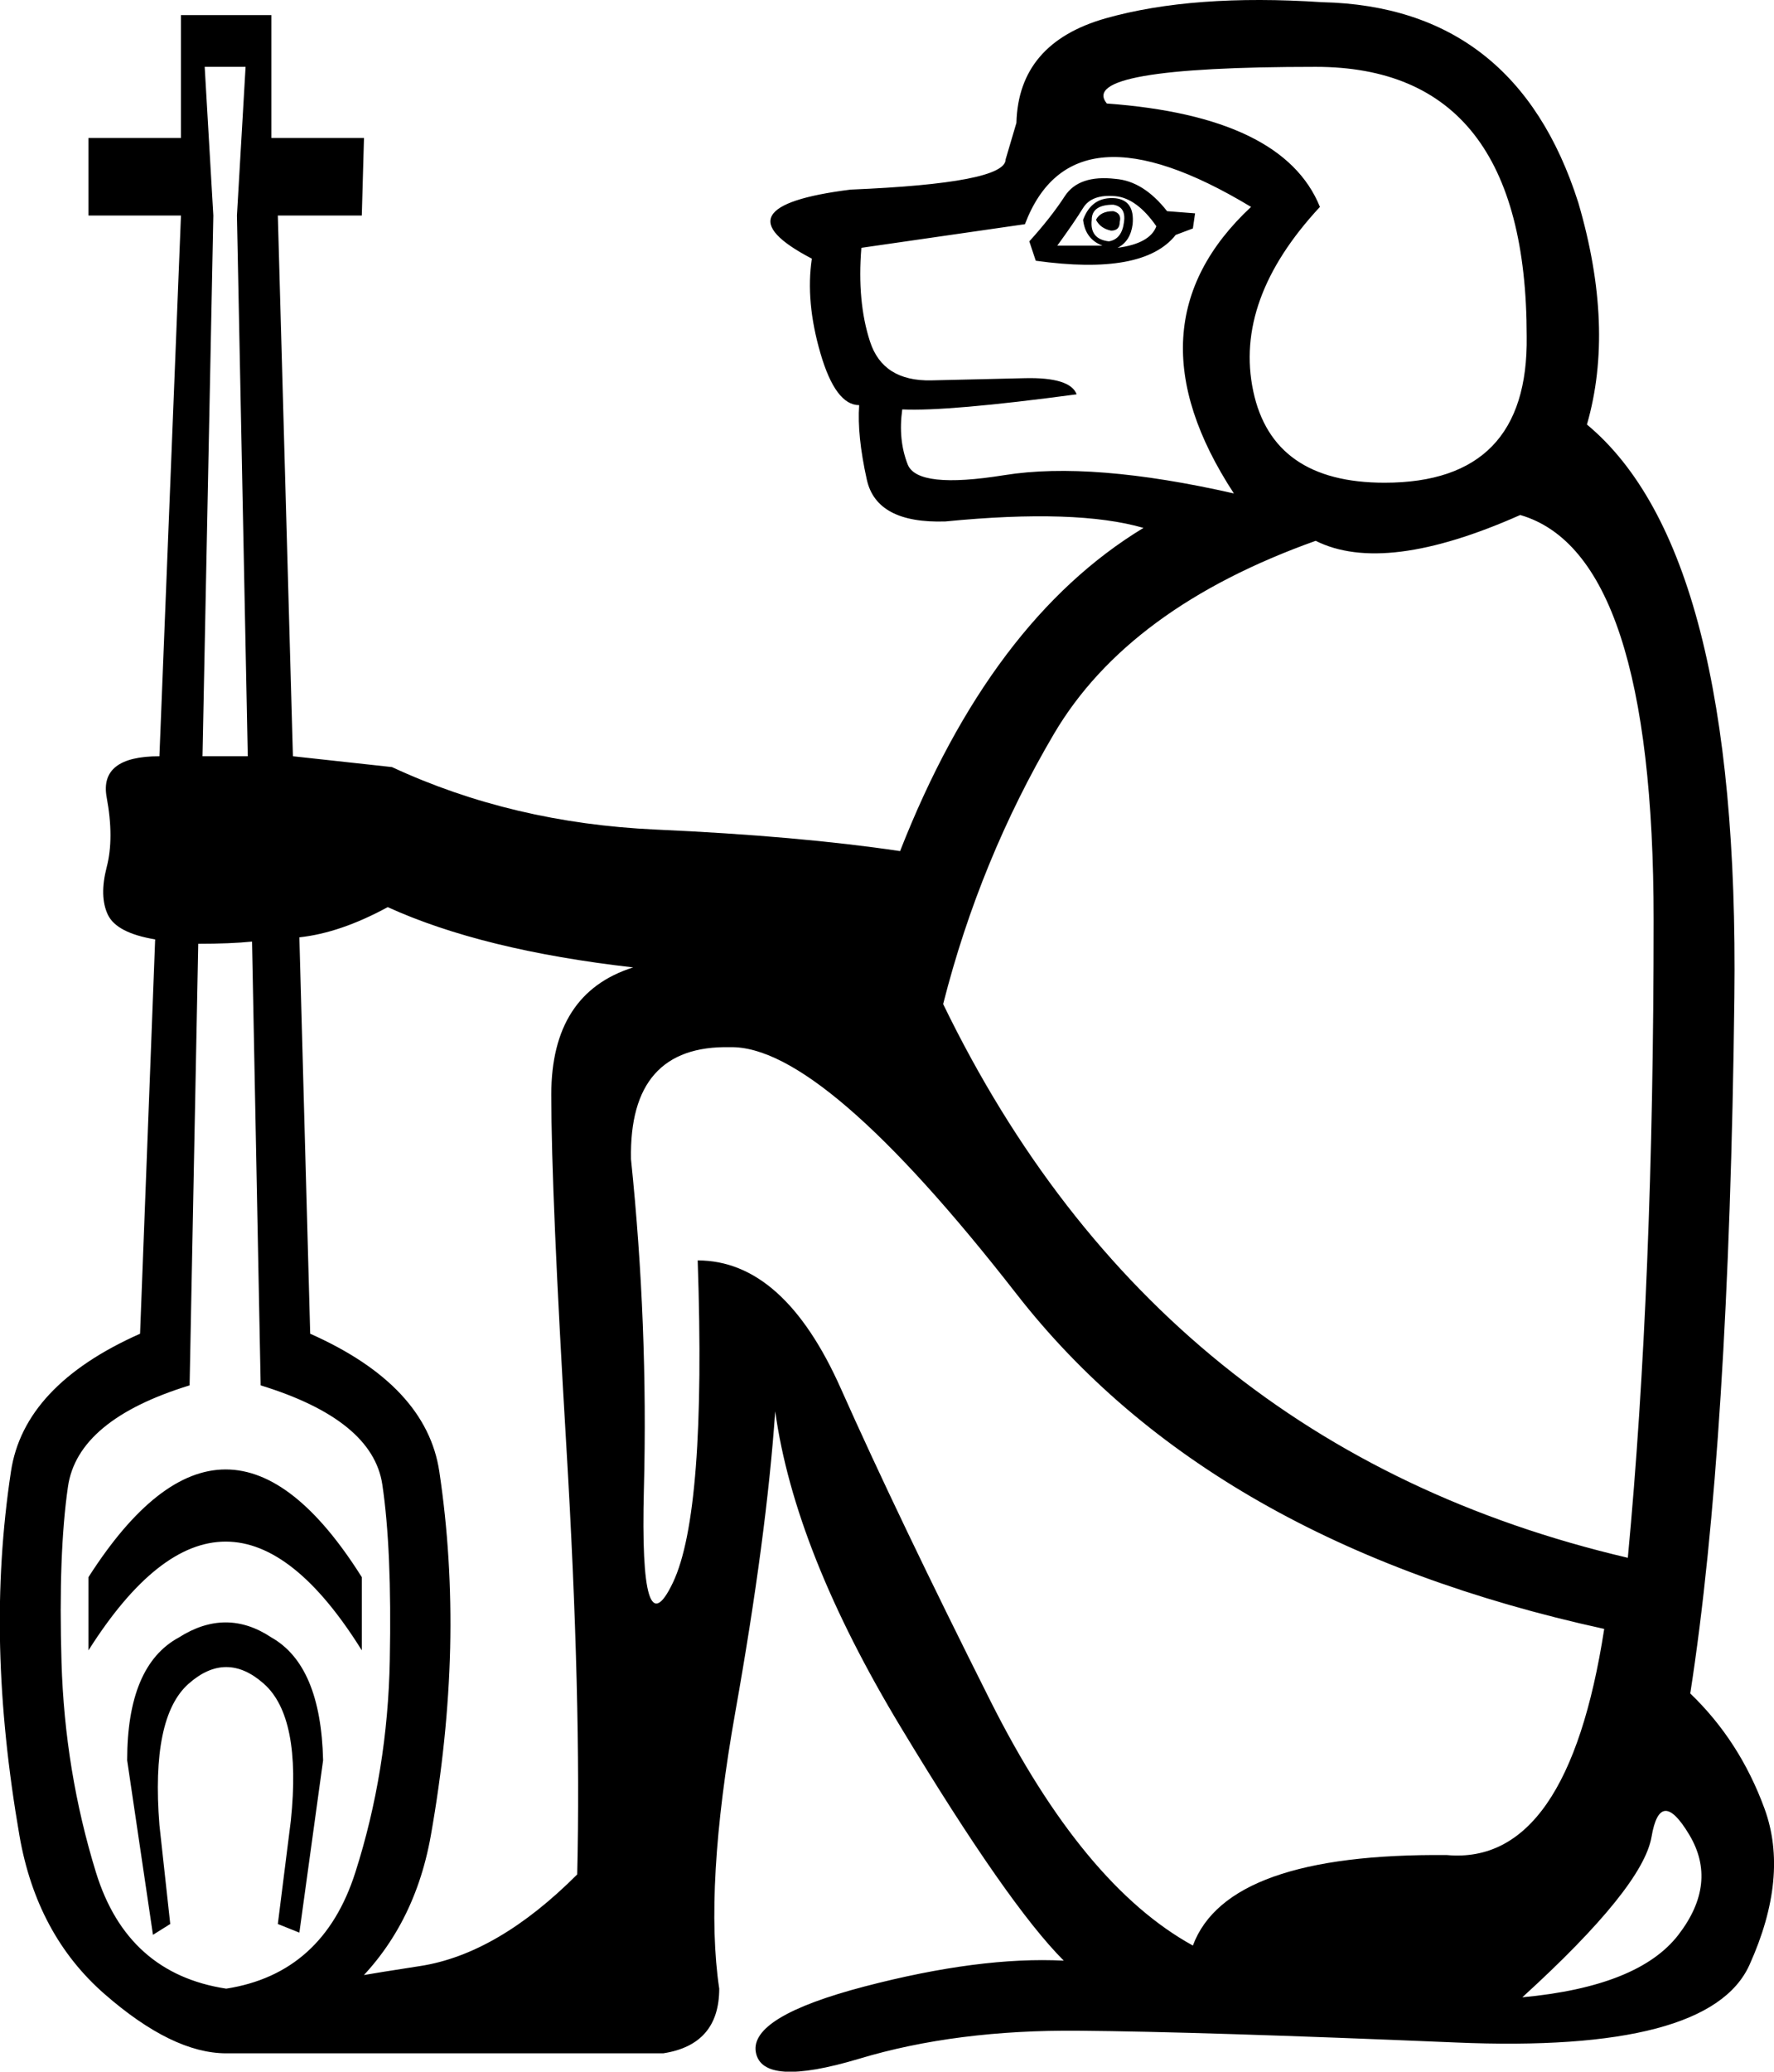 <?xml version='1.0' encoding ='UTF-8' standalone='yes'?>
<svg width='15.401' height='17.973' xmlns:inkscape='http://www.inkscape.org/namespaces/inkscape'>
<path style='fill:#000000; stroke:none' d=' M 9.609 0.898  Q 11.141 1.01 11.459 1.795  Q 10.712 2.599 10.88 3.393  Q 11.048 4.188 12.02 4.188  Q 13.272 4.188 13.254 2.917  Q 13.254 0.58 11.422 0.58  Q 9.347 0.58 9.609 0.898  Z  M 10.861 1.795  Q 9.31 0.86 8.898 1.945  L 7.478 2.15  Q 7.44 2.617 7.553 2.963  Q 7.665 3.309 8.085 3.3  Q 8.506 3.29 8.898 3.281  Q 9.291 3.272 9.347 3.421  Q 8.226 3.571 7.833 3.552  Q 7.796 3.814 7.88 4.029  Q 7.964 4.244 8.721 4.122  Q 9.478 4.001 10.712 4.281  Q 9.758 2.823 10.861 1.795  Z  M 10.375 1.851  L 10.356 1.982  L 10.207 2.038  Q 9.927 2.393 8.992 2.262  L 8.936 2.094  Q 9.123 1.888 9.244 1.702  Q 9.366 1.515 9.684 1.552  Q 9.927 1.571 10.132 1.832  L 10.375 1.851  Z  M 9.478 1.907  Q 9.459 2.075 9.627 2.094  Q 9.74 2.075 9.758 1.926  Q 9.777 1.795 9.665 1.776  Q 9.478 1.776 9.478 1.907  Z  M 9.665 1.832  Q 9.74 1.851 9.721 1.926  Q 9.721 2.001 9.646 2.001  Q 9.553 1.982 9.515 1.907  Q 9.553 1.832 9.665 1.832  Z  M 9.179 2.131  L 9.571 2.131  Q 9.422 2.075 9.403 1.907  Q 9.478 1.702 9.684 1.72  Q 9.852 1.739 9.833 1.945  Q 9.814 2.094 9.702 2.15  Q 9.983 2.113 10.039 1.963  Q 9.87 1.72 9.684 1.702  Q 9.478 1.683 9.403 1.804  Q 9.328 1.926 9.179 2.131  Z  M 13.198 4.468  Q 12.02 4.991 11.422 4.692  Q 9.796 5.272 9.151 6.365  Q 8.506 7.459 8.188 8.711  Q 10.057 12.561 14.132 13.515  Q 14.356 11.141 14.356 7.982  Q 14.356 4.804 13.198 4.468  Z  M 0.768 14.318  L 0.768 13.683  Q 1.964 11.814 3.141 13.683  L 3.141 14.318  Q 1.964 12.431 0.768 14.318  Z  M 2.599 16.767  L 2.412 16.692  L 2.525 15.795  Q 2.618 14.898 2.291 14.608  Q 1.964 14.318 1.637 14.608  Q 1.31 14.898 1.384 15.833  L 1.478 16.692  L 1.328 16.786  L 1.104 15.272  Q 1.104 14.449 1.553 14.206  Q 1.964 13.945 2.356 14.206  Q 2.786 14.449 2.805 15.272  L 2.599 16.767  Z  M 6.338 9.085  Q 5.459 9.066 5.478 10.057  Q 5.627 11.496 5.59 12.917  Q 5.553 14.337 5.842 13.73  Q 6.132 13.122 6.057 10.935  Q 6.805 10.935 7.3 12.047  Q 7.796 13.16 8.599 14.758  Q 9.403 16.356 10.356 16.879  Q 10.655 16.076 12.562 16.094  Q 13.609 16.188 13.927 14.132  Q 10.506 13.384 8.824 11.225  Q 7.141 9.066 6.338 9.085  Z  M 13.216 17.328  Q 14.226 17.234 14.571 16.786  Q 14.917 16.337 14.665 15.917  Q 14.413 15.496 14.338 15.935  Q 14.263 16.375 13.216 17.328  Z  M 1.721 8.188  L 1.646 12.019  Q 0.674 12.318 0.59 12.898  Q 0.506 13.477 0.534 14.421  Q 0.562 15.365 0.833 16.244  Q 1.104 17.122 1.964 17.253  Q 2.805 17.122 3.085 16.244  Q 3.366 15.365 3.384 14.403  Q 3.403 13.44 3.319 12.879  Q 3.235 12.318 2.263 12.019  L 2.188 8.169  Q 2.001 8.188 1.721 8.188  Z  M 2.151 6.561  L 2.057 1.87  L 2.132 0.58  L 1.777 0.58  L 1.852 1.87  L 1.758 6.561  L 2.151 6.561  Z  M 14.674 14.692  Q 15.104 15.104 15.319 15.692  Q 15.534 16.281 15.188 17.047  Q 14.842 17.814 12.637 17.72  Q 10.431 17.627 9.366 17.618  Q 8.3 17.608 7.459 17.861  Q 6.618 18.113 6.562 17.805  Q 6.506 17.496 7.506 17.234  Q 8.506 16.973 9.235 17.01  L 9.235 17.01  Q 8.749 16.524 7.824 14.991  Q 6.898 13.459 6.73 12.244  Q 6.655 13.328 6.384 14.851  Q 6.113 16.375 6.244 17.253  Q 6.244 17.739 5.758 17.814  L 1.945 17.814  Q 1.964 17.234 2.618 17.234  Q 2.973 17.16 3.646 17.057  Q 4.319 16.954 5.011 16.262  Q 5.048 14.748 4.917 12.552  Q 4.786 10.356 4.786 9.496  Q 4.786 8.617 5.497 8.393  Q 4.188 8.244 3.366 7.87  Q 2.954 8.094 2.599 8.132  L 2.693 11.571  Q 3.702 12.019 3.814 12.767  Q 3.926 13.515 3.908 14.3  Q 3.889 15.085 3.74 15.926  Q 3.59 16.767 3.001 17.29  Q 2.412 17.814 1.964 17.814  Q 1.497 17.814 0.908 17.3  Q 0.319 16.786 0.169 15.926  Q 0.02 15.066 0.001 14.29  Q -0.018 13.515 0.095 12.767  Q 0.207 12.019 1.216 11.571  L 1.347 8.15  Q 1.011 8.094 0.936 7.935  Q 0.861 7.776 0.926 7.524  Q 0.992 7.272 0.926 6.917  Q 0.861 6.561 1.384 6.561  L 1.571 1.87  L 0.768 1.87  L 0.768 1.197  L 1.571 1.197  L 1.571 0.131  L 2.356 0.131  L 2.356 1.197  L 3.16 1.197  L 3.141 1.87  L 2.412 1.87  L 2.543 6.561  L 3.403 6.655  Q 4.45 7.141 5.693 7.197  Q 6.936 7.253 7.814 7.384  Q 8.599 5.384 9.927 4.58  Q 9.347 4.412 8.207 4.524  Q 7.609 4.543 7.525 4.16  Q 7.44 3.776 7.459 3.515  Q 7.254 3.515 7.123 3.066  Q 6.992 2.617 7.048 2.244  Q 6.188 1.795 7.384 1.645  Q 8.73 1.589 8.73 1.384  L 8.824 1.066  Q 8.842 0.374 9.599 0.159  Q 10.356 -0.055 11.478 0.019  Q 13.16 0.057 13.702 1.758  Q 14.02 2.842 13.777 3.683  Q 15.104 4.786 15.057 8.655  Q 15.011 12.524 14.674 14.692  Z '/></svg>
